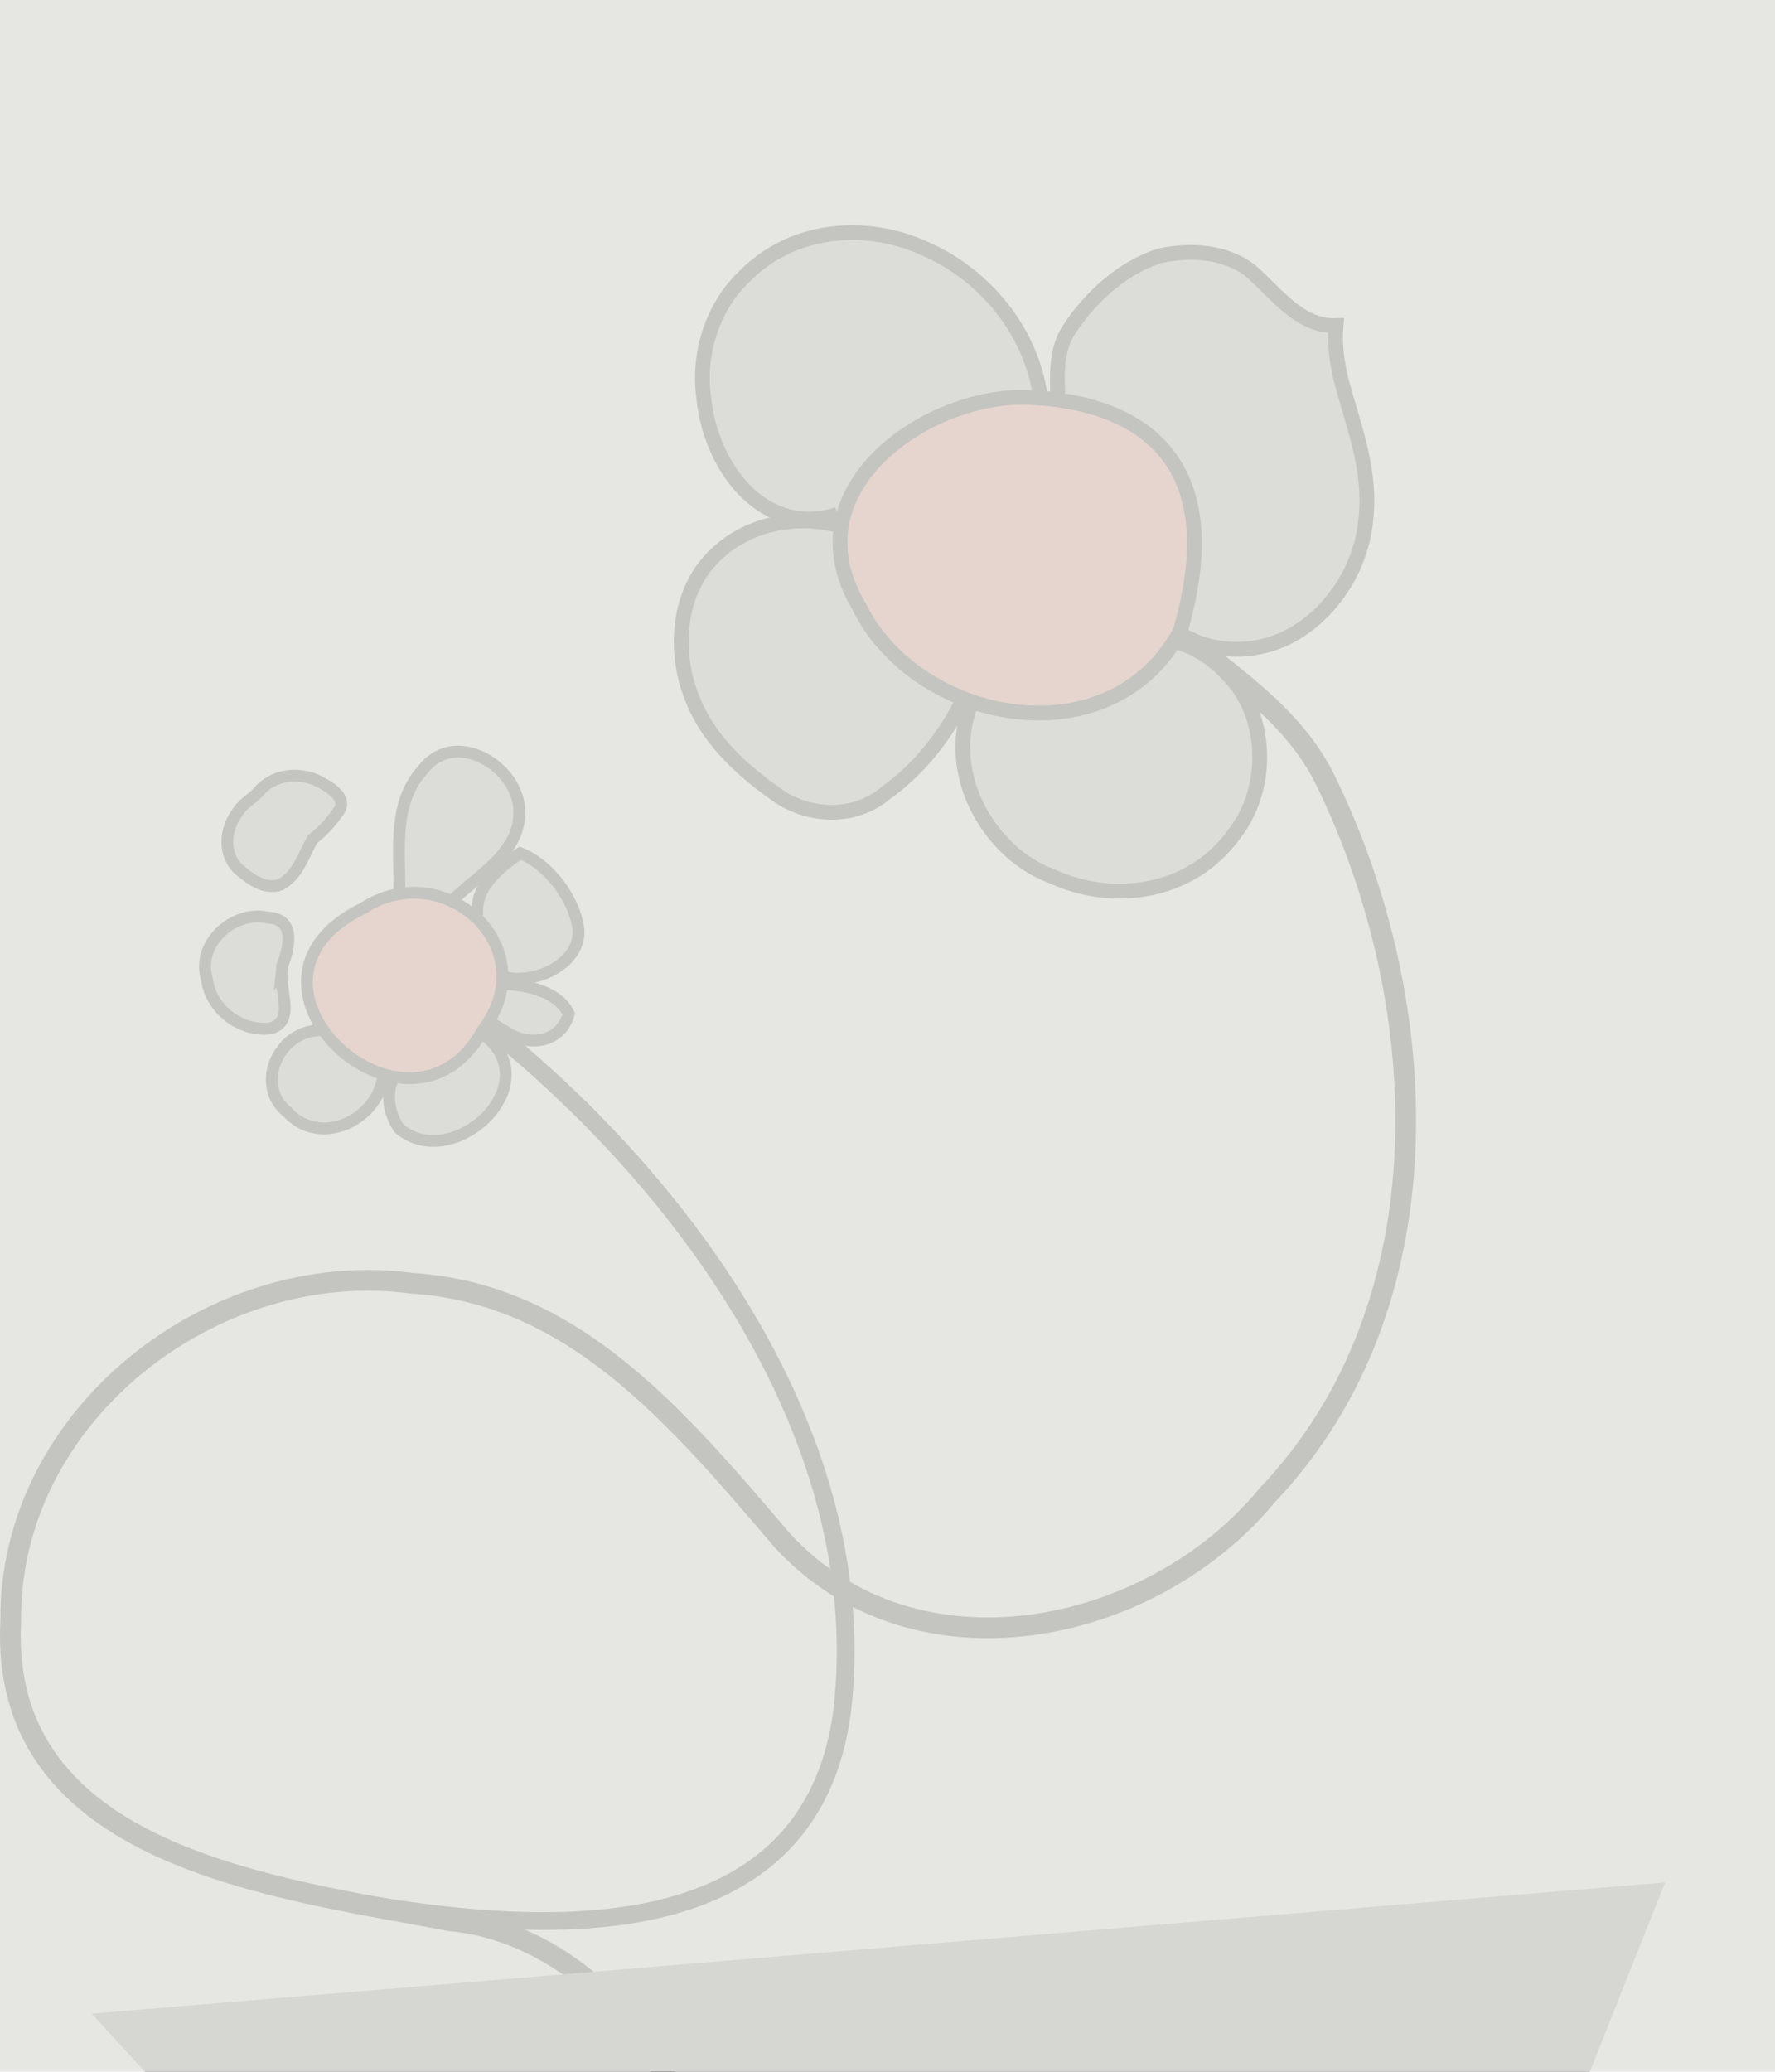 <?xml version="1.0" encoding="UTF-8" standalone="no"?>
<svg
   xmlns:dc="http://purl.org/dc/elements/1.1/"
   xmlns:cc="http://creativecommons.org/ns#"
   xmlns:rdf="http://www.w3.org/1999/02/22-rdf-syntax-ns#"
   xmlns:svg="http://www.w3.org/2000/svg"
   xmlns="http://www.w3.org/2000/svg"
   style="enable-background:new"
   version="1.1"
   id="svg2"
   viewBox="0 0 300 350"
   height="350"
   width="300">
  <defs
     id="defs4">
    <filter
       id="filter8863"
       style="color-interpolation-filters:sRGB">
      <feBlend
         in2="SourceGraphic"
         id="feBlend8865"
         mode="normal" />
    </filter>
  </defs>
  <g
     style="display:inline"
     id="layer2">
    <path
       id="path7829"
       d="M 115.949,379.5 C 122.933,354.115 100.336,326.682 76.155,324.514 46.879,318.901 -0.27,313.832 1.816,273.817 1.51,239.072 36.086,212.275 69.628,216.795 c 27.098,1.737 44.416,22.134 62.524,43.362 22.506,24.592 62.442,16.245 82.072,-7.607 30.549,-32.078 28.159,-82.975 9.917,-120.47 -5.361,-11.208 -15.637,-17.521 -24.728,-25.201"
       style="opacity:1;fill:none;fill-opacity:1;fill-rule:nonzero;stroke:#000000;stroke-width:3.5;stroke-linecap:butt;stroke-linejoin:miter;stroke-miterlimit:4;stroke-dasharray:none;stroke-dashoffset:4.92;stroke-opacity:1" />
    <path
       id="path7900"
       d="m 46.881,318.724 c 32.498,6.924 89.342,16.381 95.459,-29.622 C 147.67,243.321 115.963,199.987 81.987,173.017"
       style="opacity:1;fill:none;fill-opacity:1;fill-rule:nonzero;stroke:#000000;stroke-width:3;stroke-linecap:butt;stroke-linejoin:miter;stroke-miterlimit:4;stroke-dasharray:none;stroke-dashoffset:4.92;stroke-opacity:1" />
  </g>
  <g
     style="display:inline;opacity:1"
     id="layer3">
    <path
       id="path4222"
       d="m 176.114,71.008 c -0.023,-13.417 -9.179,-24.52 -20.032,-29.109 -9.597,-4.314 -21.973,-3.591 -30.201,4.744 -5.346,5.002 -7.942,12.917 -6.963,20.283 0.877,9.941 7.36,20.225 17.079,20.75 1.867,0.091 3.763,-0.177 5.574,-0.798"
       style="fill:#b4b4b4;fill-opacity:1;fill-rule:evenodd;stroke:#000000;stroke-width:2.5;stroke-linecap:butt;stroke-linejoin:miter;stroke-miterlimit:4;stroke-dasharray:none;stroke-opacity:1" />
    <path
       id="path4224"
       d="m 141.705,88.777 c -7.614,-2.025 -16.81,-0.151 -22.381,6.717 -5.056,6.308 -5.181,15.645 -2.244,22.699 2.976,7.367 8.975,12.488 15.038,16.652 5.232,3.171 12.379,3.462 17.509,-0.823 5.785,-4.096 10.435,-10.034 13.591,-16.694"
       style="fill:#b4b4b4;fill-opacity:1;fill-rule:evenodd;stroke:#000000;stroke-width:2.5;stroke-linecap:butt;stroke-linejoin:miter;stroke-miterlimit:4;stroke-dasharray:none;stroke-opacity:1" />
    <path
       id="path4226"
       d="m 164.515,117.982 c -5.56,12.221 2.642,26.173 13.23,30.028 10.039,4.719 23.558,3.165 30.919,-7.192 6.159,-7.959 5.53,-20.376 -1.279,-26.98 -2.784,-3.043 -6.435,-5.187 -10.411,-5.791"
       style="fill:#b4b4b4;fill-opacity:1;fill-rule:evenodd;stroke:#000000;stroke-width:2.5;stroke-linecap:butt;stroke-linejoin:miter;stroke-miterlimit:4;stroke-dasharray:none;stroke-opacity:1" />
    <path
       id="path4228"
       d="m 193.647,100.534 c 3.637,7.482 11.909,10.297 19.309,8.741 9.16,-1.781 17.094,-11.265 17.915,-21.807 0.887,-8.356 -2.287,-15.907 -4.263,-23.529 -0.667,-2.874 -1.074,-5.887 -0.81,-8.929 -6.161,0.243 -10.112,-5.528 -14.479,-9.288 -4.332,-3.303 -10.075,-3.593 -15.279,-2.522 -6.083,1.953 -11.535,6.67 -15.347,12.468 -2.325,3.549 -2.019,7.871 -1.893,11.865 -0.011,1.887 -0.135,3.801 -0.61,5.653"
       style="fill:#b4b4b4;fill-opacity:1;fill-rule:evenodd;stroke:#000000;stroke-width:2.5;stroke-linecap:butt;stroke-linejoin:miter;stroke-miterlimit:4;stroke-dasharray:none;stroke-opacity:1" />
    <path
       id="path8082"
       d="m 81.699,174.75 c 11.185,8.411 -5.174,23.547 -14.225,15.904 -1.742,-2.5 -2.427,-6.186 -0.775,-8.904"
       style="display:inline;opacity:1;fill:#b4b4b4;fill-opacity:1;fill-rule:nonzero;stroke:#000000;stroke-width:2;stroke-linecap:butt;stroke-linejoin:miter;stroke-miterlimit:4;stroke-dasharray:none;stroke-dashoffset:4.92;stroke-opacity:1" />
    <path
       id="path8084"
       d="m 64.699,182.25 c -1.309,7.213 -10.718,11.509 -16.104,5.633 -5.642,-4.449 -1.639,-13.958 5.842,-13.84"
       style="display:inline;opacity:1;fill:#b4b4b4;fill-opacity:1;fill-rule:nonzero;stroke:#000000;stroke-width:2;stroke-linecap:butt;stroke-linejoin:miter;stroke-miterlimit:4;stroke-dasharray:none;stroke-dashoffset:4.92;stroke-opacity:1" />
    <path
       id="path8088"
       d="m 67.492,150.354 c 0.092,-6.983 -1.158,-14.888 4.13,-20.484 5.342,-6.85 16.137,-0.346 16.141,7.226 0.165,7.004 -6.948,10.69 -11.27,15.007"
       style="display:inline;opacity:1;fill:#b4b4b4;fill-opacity:1;fill-rule:nonzero;stroke:#000000;stroke-width:2;stroke-linecap:butt;stroke-linejoin:miter;stroke-miterlimit:4;stroke-dasharray:none;stroke-dashoffset:4.92;stroke-opacity:1" />
    <path
       id="path8090"
       d="m 80.699,154.75 c -0.55,-4.901 3.69,-8.176 7.213,-10.612 4.73,1.828 9.231,7.619 9.86,12.959 0.305,5.887 -7.548,9.262 -12.53,7.991"
       style="display:inline;opacity:1;fill:#b4b4b4;fill-opacity:1;fill-rule:nonzero;stroke:#000000;stroke-width:2;stroke-linecap:butt;stroke-linejoin:miter;stroke-miterlimit:4;stroke-dasharray:none;stroke-dashoffset:4.92;stroke-opacity:1" />
    <path
       id="path8092"
       d="m 85.699,166.25 c 3.829,0.288 8.719,1.367 10.426,5.025 -1.275,4.866 -6.736,5.661 -10.584,3.058 -0.646,-0.399 -2.127,-1.233 -2.717,-1.708"
       style="display:inline;opacity:1;fill:#b4b4b4;fill-opacity:1;fill-rule:nonzero;stroke:#000000;stroke-width:2;stroke-linecap:butt;stroke-linejoin:miter;stroke-miterlimit:4;stroke-dasharray:none;stroke-dashoffset:4.92;stroke-opacity:1" />
    <path
       id="path8144"
       d="m 47.594,164.636 c -0.199,2.929 2.215,8.051 -1.911,9.102 -5.063,0.626 -10.095,-3.293 -10.722,-8.36 -1.834,-5.919 4.516,-11.664 10.275,-10.367 4.862,0.197 3.612,5.179 2.467,8.196 -0.093,0.472 -0.057,0.953 -0.109,1.429 z"
       style="display:inline;opacity:1;fill:#b4b4b4;fill-opacity:1;fill-rule:nonzero;stroke:#000000;stroke-width:2;stroke-linecap:butt;stroke-linejoin:miter;stroke-miterlimit:4;stroke-dasharray:none;stroke-dashoffset:4.92;stroke-opacity:1" />
    <path
       id="path8146"
       d="m 52.809,141.8 c -1.503,2.706 -2.505,6.087 -5.4,7.652 -2.668,0.952 -5.242,-1.022 -7.151,-2.672 -2.604,-2.514 -2.213,-6.731 -0.179,-9.457 0.993,-1.688 2.857,-2.504 4.018,-4.007 2.718,-2.785 7.275,-2.913 10.492,-0.93 1.672,0.901 4.243,2.762 2.523,4.807 -1.186,1.748 -2.644,3.3 -4.303,4.607 z"
       style="display:inline;opacity:1;fill:#b4b4b4;fill-opacity:1;fill-rule:nonzero;stroke:#000000;stroke-width:2;stroke-linecap:butt;stroke-linejoin:miter;stroke-miterlimit:4;stroke-dasharray:none;stroke-dashoffset:4.92;stroke-opacity:1" />
  </g>
  <g
     style="display:inline"
     id="layer5">
    <path
       id="path4220"
       d="m 174.128,67.153 c -16.913,-0.901 -40.756,15.185 -29.035,35.109 9.651,20.033 42.662,26.404 54.411,4.275 9.897,-34.17 -13.704,-38.906 -25.376,-39.385 z"
       style="display:inline;fill:#ff8360;fill-opacity:1;fill-rule:evenodd;stroke:#000000;stroke-width:2.5;stroke-linecap:butt;stroke-linejoin:miter;stroke-miterlimit:4;stroke-dasharray:none;stroke-opacity:1" />
    <path
       id="path8060"
       d="m 81.53,174.121 c -12.41,22.498 -45.959,-8.147 -20.141,-20.69 13.645,-8.89 30.945,6.651 20.141,20.69 z"
       style="display:inline;opacity:1;fill:#ff8360;fill-opacity:1;fill-rule:nonzero;stroke:#000000;stroke-width:2;stroke-linecap:butt;stroke-linejoin:miter;stroke-miterlimit:4;stroke-dasharray:none;stroke-dashoffset:4.92;stroke-opacity:1" />
  </g>
  <g
     style="display:inline"
     id="layer12">
    <path
       id="path12122"
       d="m 15.5,340.183 9,9.817 244.201,0 12.722,-31.979 z"
       style="display:inline;opacity:1;fill:#898989;fill-opacity:1;fill-rule:nonzero;stroke:none;stroke-width:3;stroke-linecap:butt;stroke-linejoin:miter;stroke-miterlimit:4;stroke-dasharray:none;stroke-dashoffset:4.92;stroke-opacity:1;enable-background:new" />
  </g>
  <g
     style="display:inline;opacity:0.866"
     id="layer7">
    <rect
       y="-2.506"
       x="-2.907"
       height="357.594"
       width="312.742"
       id="rect6025"
       style="opacity:1;fill:#e2e2df;fill-opacity:1;fill-rule:nonzero;stroke:none;stroke-width:3;stroke-linecap:butt;stroke-linejoin:miter;stroke-miterlimit:4;stroke-dasharray:none;stroke-dashoffset:4.92;stroke-opacity:1" />
  </g>
</svg>
